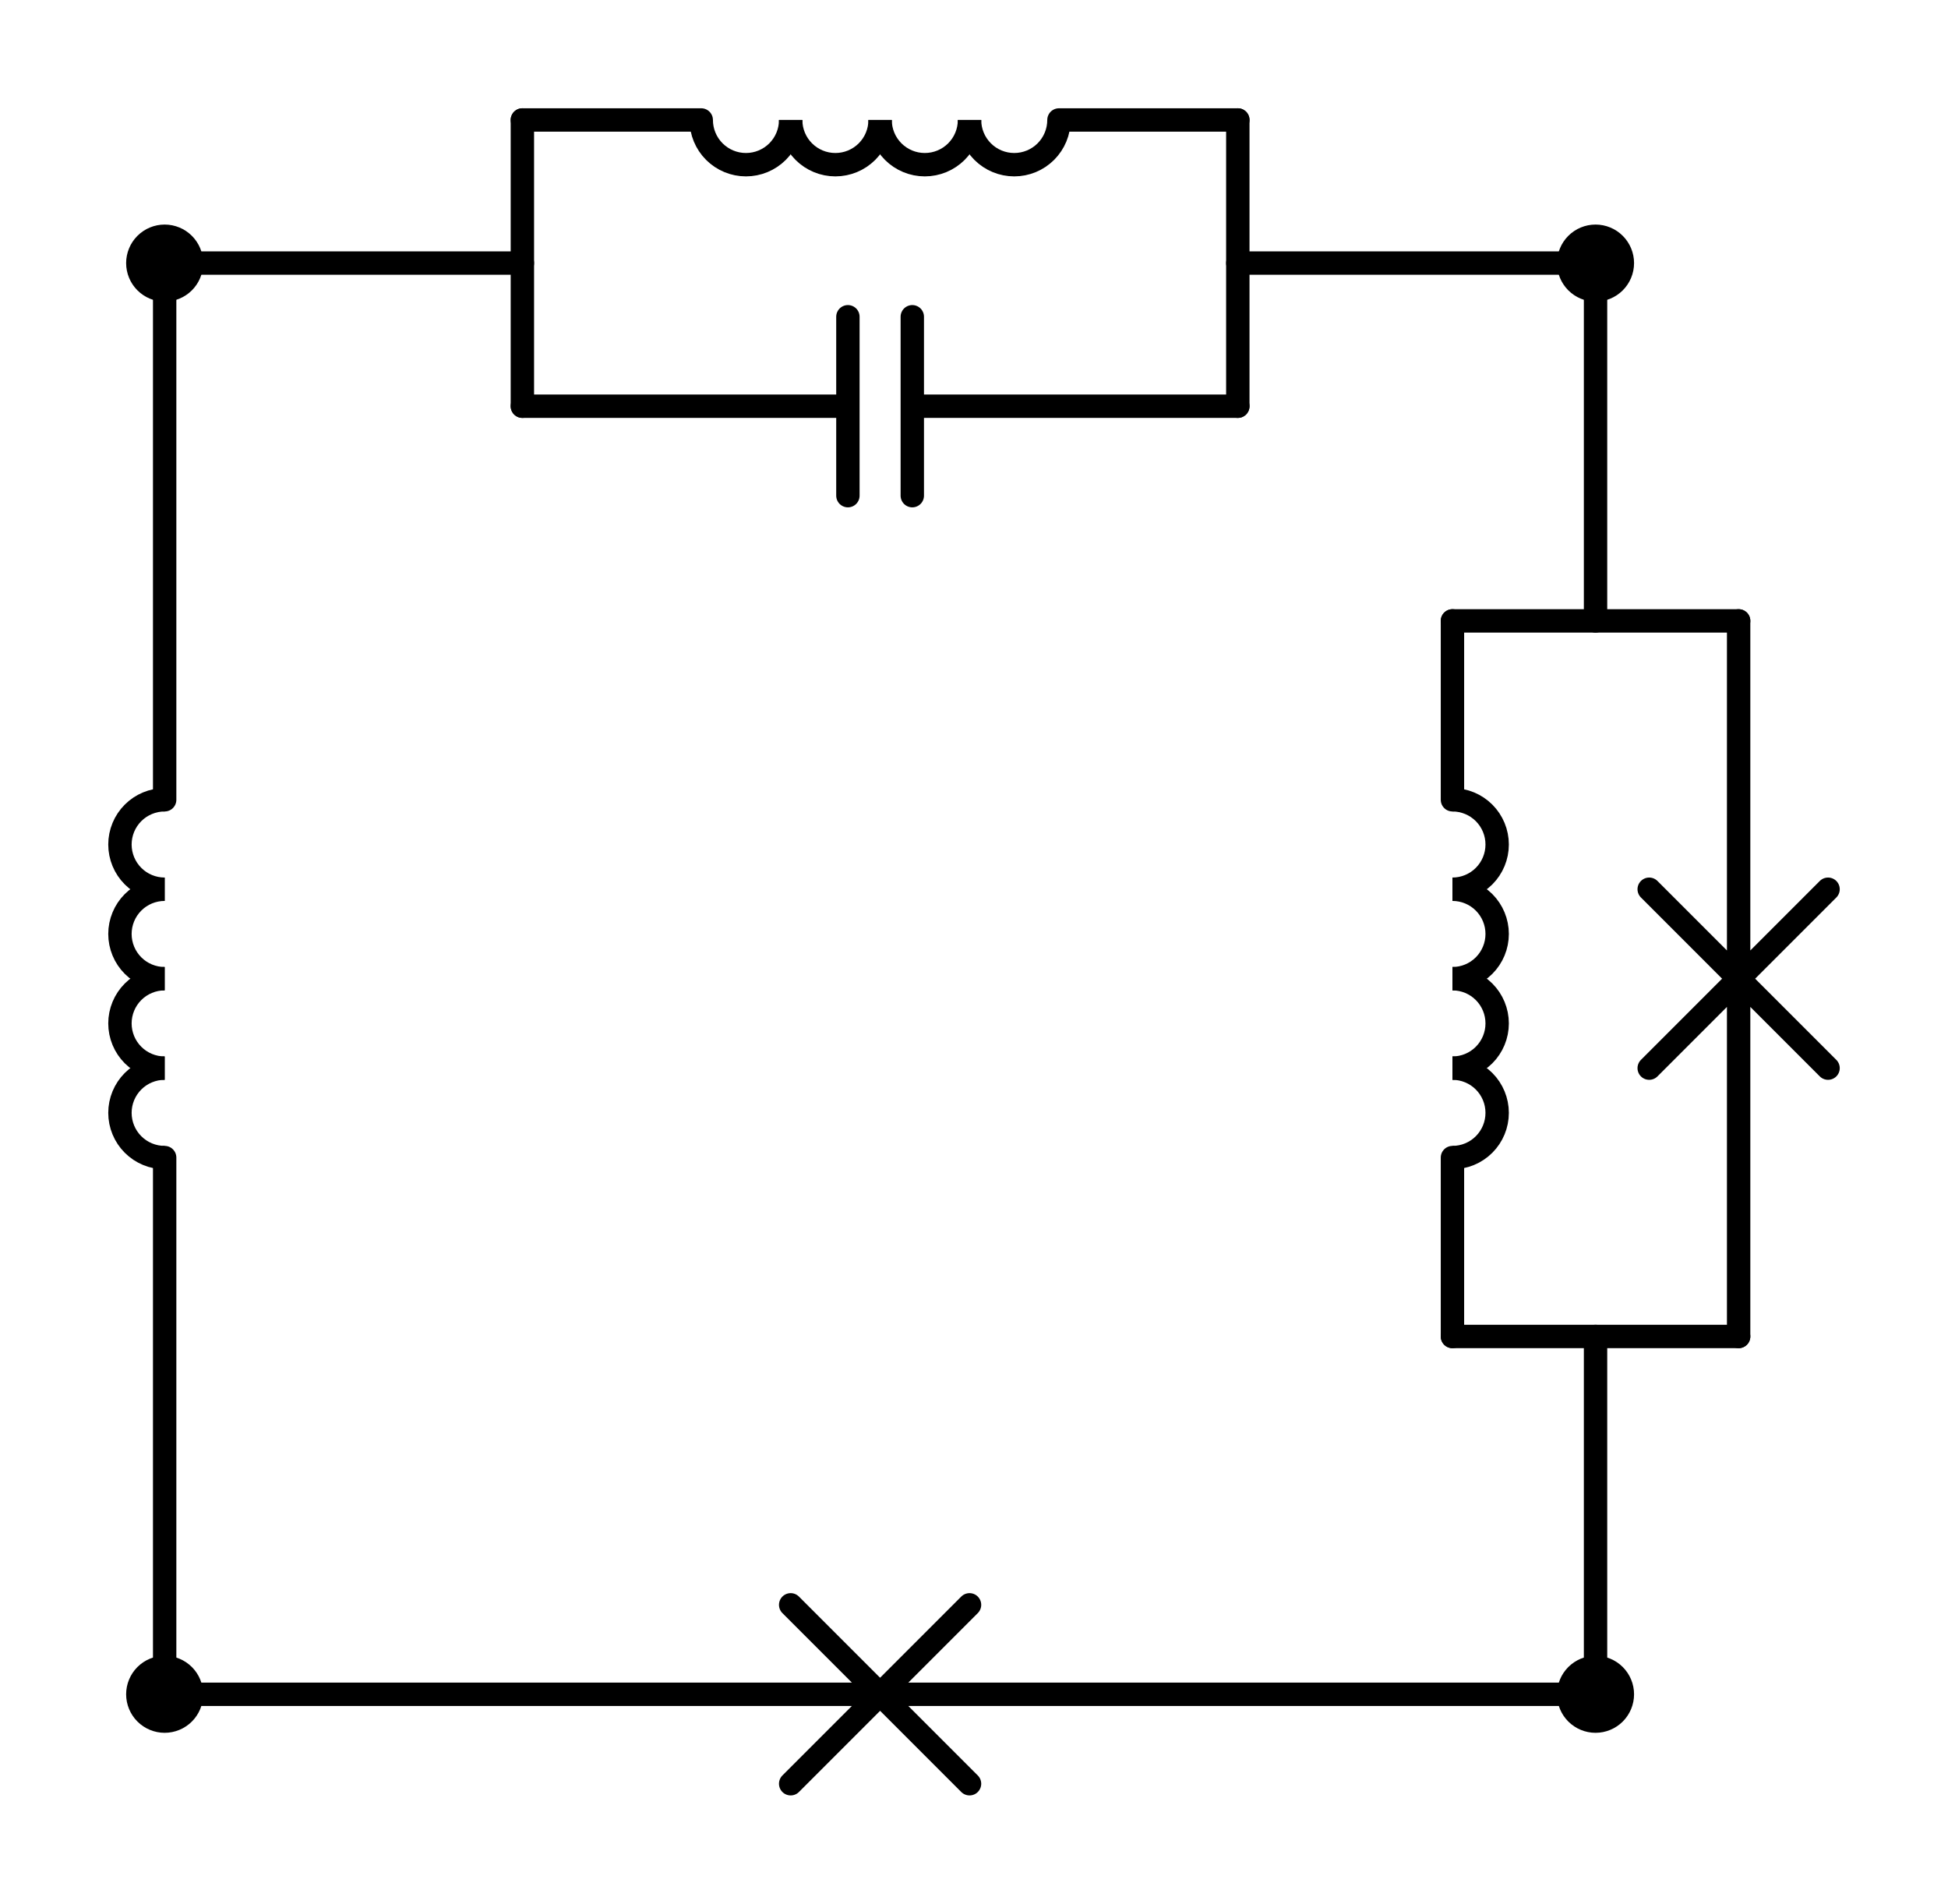<?xml version="1.0" encoding="utf-8" standalone="no"?>
<!DOCTYPE svg PUBLIC "-//W3C//DTD SVG 1.1//EN"
  "http://www.w3.org/Graphics/SVG/1.1/DTD/svg11.dtd">
<svg xmlns:xlink="http://www.w3.org/1999/xlink" width="166.635pt" height="162.81pt" viewBox="0 0 166.635 162.81" xmlns="http://www.w3.org/2000/svg" version="1.1">
 <defs>
  <style type="text/css">*{stroke-linejoin: round; stroke-linecap: butt}</style>
 </defs>
 <g id="figure_1">
  <g id="patch_1">
   <path d="M -0 162.81 
L 166.635 162.81 
L 166.635 0 
L -0 0 
L -0 162.81 
z
" style="fill: none"/>
  </g>
  <g id="axes_1">
   <g id="patch_2">
    <path d="M 14.085 91.35 
C 13.071 91.35 12.097 91.753 11.38 92.47 
C 10.663 93.187 10.26 94.161 10.26 95.175 
C 10.26 96.189 10.663 97.163 11.38 97.88 
C 12.097 98.597 13.071 99 14.085 99 
" clip-path="url(#p33e37c3a4b)" style="fill: none; stroke: #000000; stroke-width: 2; stroke-linejoin: miter"/>
   </g>
   <g id="patch_3">
    <path d="M 14.085 83.7 
C 13.071 83.7 12.097 84.103 11.38 84.82 
C 10.663 85.537 10.26 86.511 10.26 87.525 
C 10.26 88.539 10.663 89.513 11.38 90.23 
C 12.097 90.947 13.071 91.35 14.085 91.35 
" clip-path="url(#p33e37c3a4b)" style="fill: none; stroke: #000000; stroke-width: 2; stroke-linejoin: miter"/>
   </g>
   <g id="patch_4">
    <path d="M 14.085 76.05 
C 13.071 76.05 12.097 76.453 11.38 77.17 
C 10.663 77.887 10.26 78.861 10.26 79.875 
C 10.26 80.889 10.663 81.863 11.38 82.58 
C 12.097 83.297 13.071 83.7 14.085 83.7 
" clip-path="url(#p33e37c3a4b)" style="fill: none; stroke: #000000; stroke-width: 2; stroke-linejoin: miter"/>
   </g>
   <g id="patch_5">
    <path d="M 14.085 68.4 
C 13.071 68.4 12.097 68.803 11.38 69.52 
C 10.663 70.237 10.26 71.211 10.26 72.225 
C 10.26 73.239 10.663 74.213 11.38 74.93 
C 12.097 75.647 13.071 76.05 14.085 76.05 
" clip-path="url(#p33e37c3a4b)" style="fill: none; stroke: #000000; stroke-width: 2; stroke-linejoin: miter"/>
   </g>
   <g id="patch_6">
    <path d="M 124.245 76.05 
C 125.259 76.05 126.233 75.647 126.95 74.93 
C 127.667 74.213 128.07 73.239 128.07 72.225 
C 128.07 71.211 127.667 70.237 126.95 69.52 
C 126.233 68.803 125.259 68.4 124.245 68.4 
" clip-path="url(#p33e37c3a4b)" style="fill: none; stroke: #000000; stroke-width: 2; stroke-linejoin: miter"/>
   </g>
   <g id="patch_7">
    <path d="M 124.245 83.7 
C 125.259 83.7 126.233 83.297 126.95 82.58 
C 127.667 81.863 128.07 80.889 128.07 79.875 
C 128.07 78.861 127.667 77.887 126.95 77.17 
C 126.233 76.453 125.259 76.05 124.245 76.05 
" clip-path="url(#p33e37c3a4b)" style="fill: none; stroke: #000000; stroke-width: 2; stroke-linejoin: miter"/>
   </g>
   <g id="patch_8">
    <path d="M 124.245 91.35 
C 125.259 91.35 126.233 90.947 126.95 90.23 
C 127.667 89.513 128.07 88.539 128.07 87.525 
C 128.07 86.511 127.667 85.537 126.95 84.82 
C 126.233 84.103 125.259 83.7 124.245 83.7 
" clip-path="url(#p33e37c3a4b)" style="fill: none; stroke: #000000; stroke-width: 2; stroke-linejoin: miter"/>
   </g>
   <g id="patch_9">
    <path d="M 124.245 99 
C 125.259 99 126.233 98.597 126.95 97.88 
C 127.667 97.163 128.07 96.189 128.07 95.175 
C 128.07 94.161 127.667 93.187 126.95 92.47 
C 126.233 91.753 125.259 91.35 124.245 91.35 
" clip-path="url(#p33e37c3a4b)" style="fill: none; stroke: #000000; stroke-width: 2; stroke-linejoin: miter"/>
   </g>
   <g id="patch_10">
    <path d="M 82.935 10.26 
C 82.935 11.274 83.338 12.248 84.055 12.965 
C 84.772 13.682 85.746 14.085 86.76 14.085 
C 87.774 14.085 88.748 13.682 89.465 12.965 
C 90.182 12.248 90.585 11.274 90.585 10.26 
" clip-path="url(#p33e37c3a4b)" style="fill: none; stroke: #000000; stroke-width: 2; stroke-linejoin: miter"/>
   </g>
   <g id="patch_11">
    <path d="M 75.285 10.26 
C 75.285 11.274 75.688 12.248 76.405 12.965 
C 77.122 13.682 78.096 14.085 79.11 14.085 
C 80.124 14.085 81.098 13.682 81.815 12.965 
C 82.532 12.248 82.935 11.274 82.935 10.26 
" clip-path="url(#p33e37c3a4b)" style="fill: none; stroke: #000000; stroke-width: 2; stroke-linejoin: miter"/>
   </g>
   <g id="patch_12">
    <path d="M 67.635 10.26 
C 67.635 11.274 68.038 12.248 68.755 12.965 
C 69.472 13.682 70.446 14.085 71.46 14.085 
C 72.474 14.085 73.448 13.682 74.165 12.965 
C 74.882 12.248 75.285 11.274 75.285 10.26 
" clip-path="url(#p33e37c3a4b)" style="fill: none; stroke: #000000; stroke-width: 2; stroke-linejoin: miter"/>
   </g>
   <g id="patch_13">
    <path d="M 59.985 10.26 
C 59.985 11.274 60.388 12.248 61.105 12.965 
C 61.822 13.682 62.796 14.085 63.81 14.085 
C 64.824 14.085 65.798 13.682 66.515 12.965 
C 67.232 12.248 67.635 11.274 67.635 10.26 
" clip-path="url(#p33e37c3a4b)" style="fill: none; stroke: #000000; stroke-width: 2; stroke-linejoin: miter"/>
   </g>
   <g id="line2d_1">
    <path d="M 14.085 144.9 
L 75.285 144.9 
M 67.635 137.25 
L 82.935 152.55 
M 82.935 137.25 
L 67.635 152.55 
M 75.285 144.9 
L 136.485 144.9 
" clip-path="url(#p33e37c3a4b)" style="fill: none; stroke: #000000; stroke-width: 2; stroke-linecap: round"/>
   </g>
   <g id="line2d_2">
    <path d="M 14.085 144.9 
L 14.085 99 
M 14.085 68.4 
L 14.085 22.5 
" clip-path="url(#p33e37c3a4b)" style="fill: none; stroke: #000000; stroke-width: 2; stroke-linecap: round"/>
   </g>
   <g id="line2d_3">
    <path d="M 136.485 22.5 
L 136.485 53.1 
" clip-path="url(#p33e37c3a4b)" style="fill: none; stroke: #000000; stroke-width: 2; stroke-linecap: round"/>
   </g>
   <g id="line2d_4">
    <path d="M 136.485 144.9 
L 136.485 114.3 
" clip-path="url(#p33e37c3a4b)" style="fill: none; stroke: #000000; stroke-width: 2; stroke-linecap: round"/>
   </g>
   <g id="line2d_5">
    <path d="M 148.725 53.1 
L 124.245 53.1 
" clip-path="url(#p33e37c3a4b)" style="fill: none; stroke: #000000; stroke-width: 2; stroke-linecap: round"/>
   </g>
   <g id="line2d_6">
    <path d="M 148.725 114.3 
L 124.245 114.3 
" clip-path="url(#p33e37c3a4b)" style="fill: none; stroke: #000000; stroke-width: 2; stroke-linecap: round"/>
   </g>
   <g id="line2d_7">
    <path d="M 148.725 53.1 
L 148.725 83.7 
M 156.375 76.05 
L 141.075 91.35 
M 156.375 91.35 
L 141.075 76.05 
M 148.725 83.7 
L 148.725 114.3 
" clip-path="url(#p33e37c3a4b)" style="fill: none; stroke: #000000; stroke-width: 2; stroke-linecap: round"/>
   </g>
   <g id="line2d_8">
    <path d="M 124.245 53.1 
L 124.245 68.4 
M 124.245 99 
L 124.245 114.3 
" clip-path="url(#p33e37c3a4b)" style="fill: none; stroke: #000000; stroke-width: 2; stroke-linecap: round"/>
   </g>
   <g id="line2d_9">
    <path d="M 136.485 22.5 
L 105.885 22.5 
" clip-path="url(#p33e37c3a4b)" style="fill: none; stroke: #000000; stroke-width: 2; stroke-linecap: round"/>
   </g>
   <g id="line2d_10">
    <path d="M 14.085 22.5 
L 44.685 22.5 
" clip-path="url(#p33e37c3a4b)" style="fill: none; stroke: #000000; stroke-width: 2; stroke-linecap: round"/>
   </g>
   <g id="line2d_11">
    <path d="M 105.885 34.74 
L 105.885 10.26 
" clip-path="url(#p33e37c3a4b)" style="fill: none; stroke: #000000; stroke-width: 2; stroke-linecap: round"/>
   </g>
   <g id="line2d_12">
    <path d="M 44.685 34.74 
L 44.685 10.26 
" clip-path="url(#p33e37c3a4b)" style="fill: none; stroke: #000000; stroke-width: 2; stroke-linecap: round"/>
   </g>
   <g id="line2d_13">
    <path d="M 105.885 34.74 
L 78.039 34.74 
M 78.039 42.39 
L 78.039 27.09 
M 72.531 42.39 
L 72.531 27.09 
M 72.531 34.74 
L 44.685 34.74 
" clip-path="url(#p33e37c3a4b)" style="fill: none; stroke: #000000; stroke-width: 2; stroke-linecap: round"/>
   </g>
   <g id="line2d_14">
    <path d="M 105.885 10.26 
L 90.585 10.26 
M 59.985 10.26 
L 44.685 10.26 
" clip-path="url(#p33e37c3a4b)" style="fill: none; stroke: #000000; stroke-width: 2; stroke-linecap: round"/>
   </g>
   <g id="patch_14">
    <path d="M 14.085 147.195 
C 14.694 147.195 15.277 146.953 15.708 146.523 
C 16.138 146.092 16.38 145.509 16.38 144.9 
C 16.38 144.291 16.138 143.708 15.708 143.277 
C 15.277 142.847 14.694 142.605 14.085 142.605 
C 13.476 142.605 12.893 142.847 12.462 143.277 
C 12.032 143.708 11.79 144.291 11.79 144.9 
C 11.79 145.509 12.032 146.092 12.462 146.523 
C 12.893 146.953 13.476 147.195 14.085 147.195 
z
" clip-path="url(#p33e37c3a4b)" style="stroke: #000000; stroke-width: 2; stroke-linejoin: miter"/>
   </g>
   <g id="patch_15">
    <path d="M 136.485 147.195 
C 137.094 147.195 137.677 146.953 138.108 146.523 
C 138.538 146.092 138.78 145.509 138.78 144.9 
C 138.78 144.291 138.538 143.708 138.108 143.277 
C 137.677 142.847 137.094 142.605 136.485 142.605 
C 135.876 142.605 135.293 142.847 134.862 143.277 
C 134.432 143.708 134.19 144.291 134.19 144.9 
C 134.19 145.509 134.432 146.092 134.862 146.523 
C 135.293 146.953 135.876 147.195 136.485 147.195 
z
" clip-path="url(#p33e37c3a4b)" style="stroke: #000000; stroke-width: 2; stroke-linejoin: miter"/>
   </g>
   <g id="patch_16">
    <path d="M 14.085 24.795 
C 14.694 24.795 15.277 24.553 15.708 24.123 
C 16.138 23.692 16.38 23.109 16.38 22.5 
C 16.38 21.891 16.138 21.308 15.708 20.877 
C 15.277 20.447 14.694 20.205 14.085 20.205 
C 13.476 20.205 12.893 20.447 12.462 20.877 
C 12.032 21.308 11.79 21.891 11.79 22.5 
C 11.79 23.109 12.032 23.692 12.462 24.123 
C 12.893 24.553 13.476 24.795 14.085 24.795 
z
" clip-path="url(#p33e37c3a4b)" style="stroke: #000000; stroke-width: 2; stroke-linejoin: miter"/>
   </g>
   <g id="patch_17">
    <path d="M 136.485 24.795 
C 137.094 24.795 137.677 24.553 138.108 24.123 
C 138.538 23.692 138.78 23.109 138.78 22.5 
C 138.78 21.891 138.538 21.308 138.108 20.877 
C 137.677 20.447 137.094 20.205 136.485 20.205 
C 135.876 20.205 135.293 20.447 134.862 20.877 
C 134.432 21.308 134.19 21.891 134.19 22.5 
C 134.19 23.109 134.432 23.692 134.862 24.123 
C 135.293 24.553 135.876 24.795 136.485 24.795 
z
" clip-path="url(#p33e37c3a4b)" style="stroke: #000000; stroke-width: 2; stroke-linejoin: miter"/>
   </g>
  </g>
 </g>
 <defs>
  <clipPath id="p33e37c3a4b">
   <rect x="7.2" y="7.2" width="152.235" height="148.41"/>
  </clipPath>
 </defs>
</svg>
